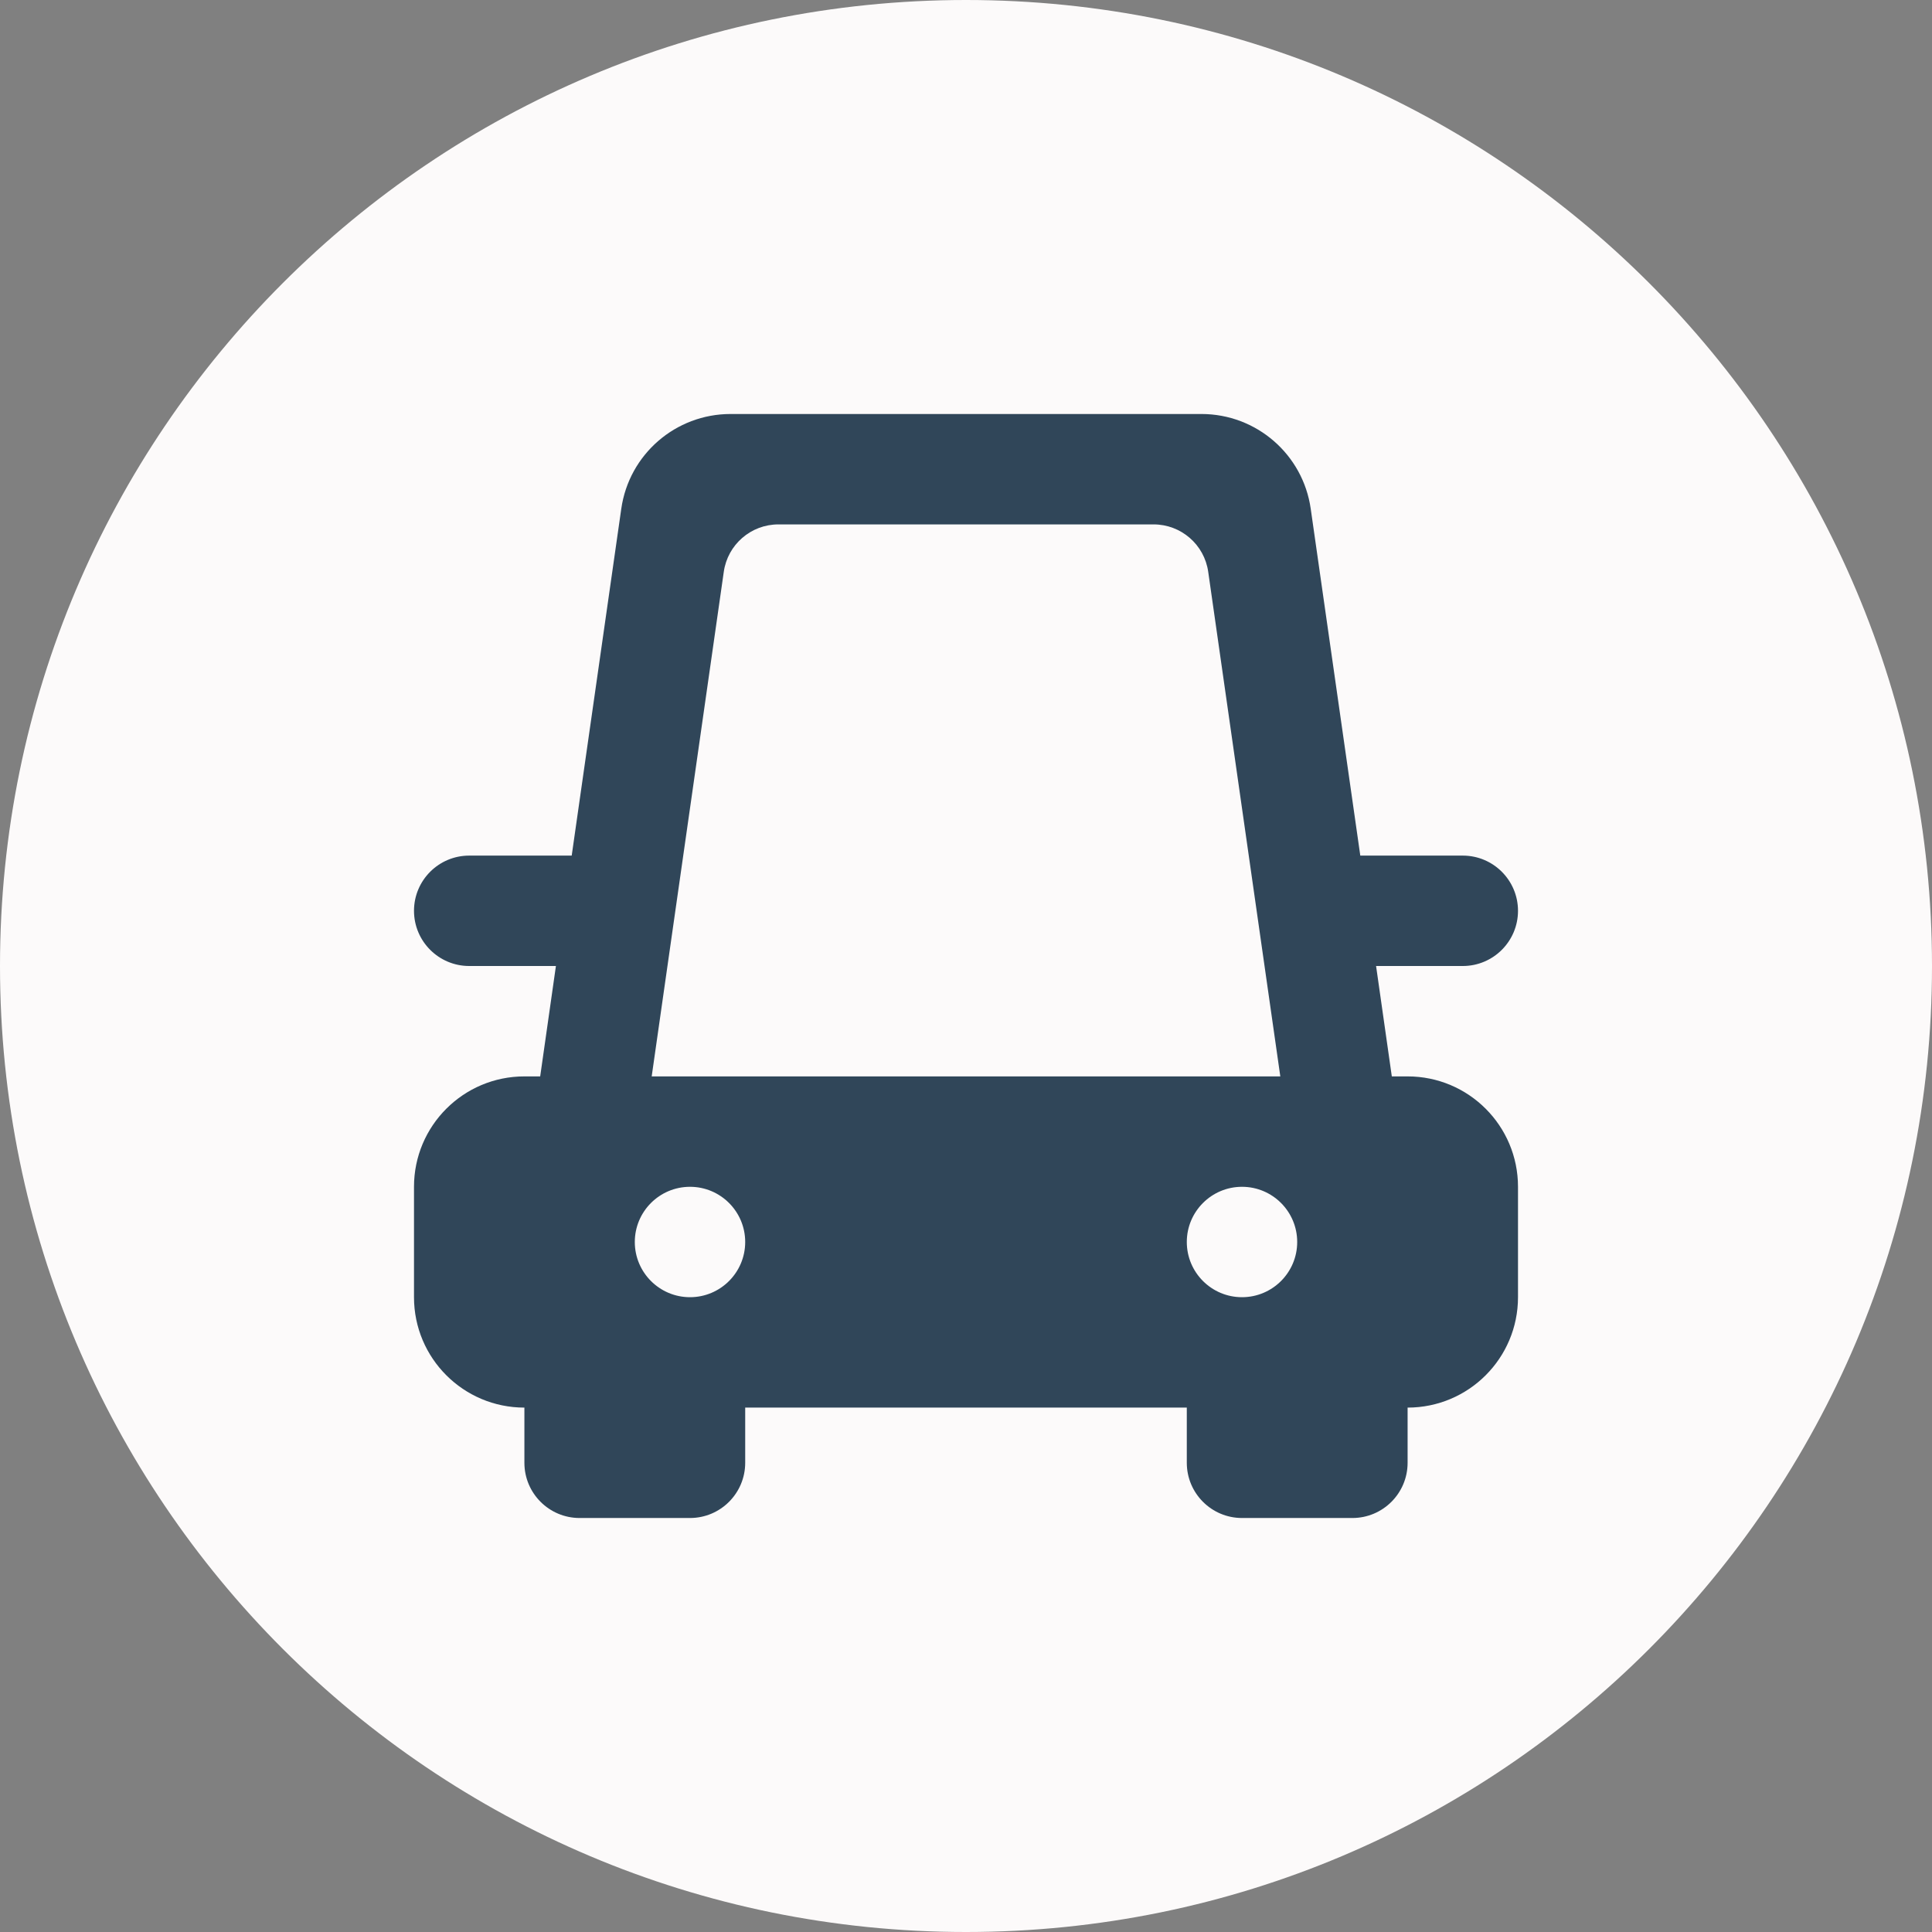 <svg width="70" height="70" viewBox="0 0 70 70" fill="none" xmlns="http://www.w3.org/2000/svg">
<rect x="0" y="0" width="70" height="70" fill="#808080" stroke="none"/>
<path d="M70 35C70 54.33 54.33 70 35 70C15.67 70 0 54.33 0 35C0 15.67 15.67 0 35 0C54.33 0 70 15.67 70 35Z" fill="#FCFAFA"/>
<path fill-rule="evenodd" clip-rule="evenodd" d="M25 47V47C23.896 47 23 46.104 23 45C23 43.896 23.896 43 25 43C26.104 43 27 43.896 27 45C27 46.104 26.104 47 25 47M45 43V43C46.104 43 47 43.896 47 45C47 46.104 46.104 47 45 47C43.896 47 43 46.104 43 45C43 43.896 43.896 43 45 43M28.204 19H41.796C42.792 19 43.636 19.732 43.776 20.718L46.388 39H23.612L26.224 20.718C26.364 19.732 27.208 19 28.204 19M55 33V33C55 31.896 54.104 31 53 31H49.286L47.49 18.434C47.21 16.464 45.522 15 43.53 15H26.47C24.478 15 22.79 16.464 22.51 18.434L20.714 31H17C15.896 31 15 31.896 15 33C15 34.104 15.896 35 17 35H20.142L19.572 39H19C16.79 39 15 40.79 15 43V47C15 49.21 16.79 51 19 51V53C19 54.104 19.896 55 21 55H25C26.104 55 27 54.104 27 53V51H43V53C43 54.104 43.896 55 45 55H49C50.104 55 51 54.104 51 53V51C53.21 51 55 49.21 55 47V43C55 40.79 53.21 39 51 39H50.428L49.858 35H53C54.104 35 55 34.104 55 33" fill="#304659"/>
</svg>
